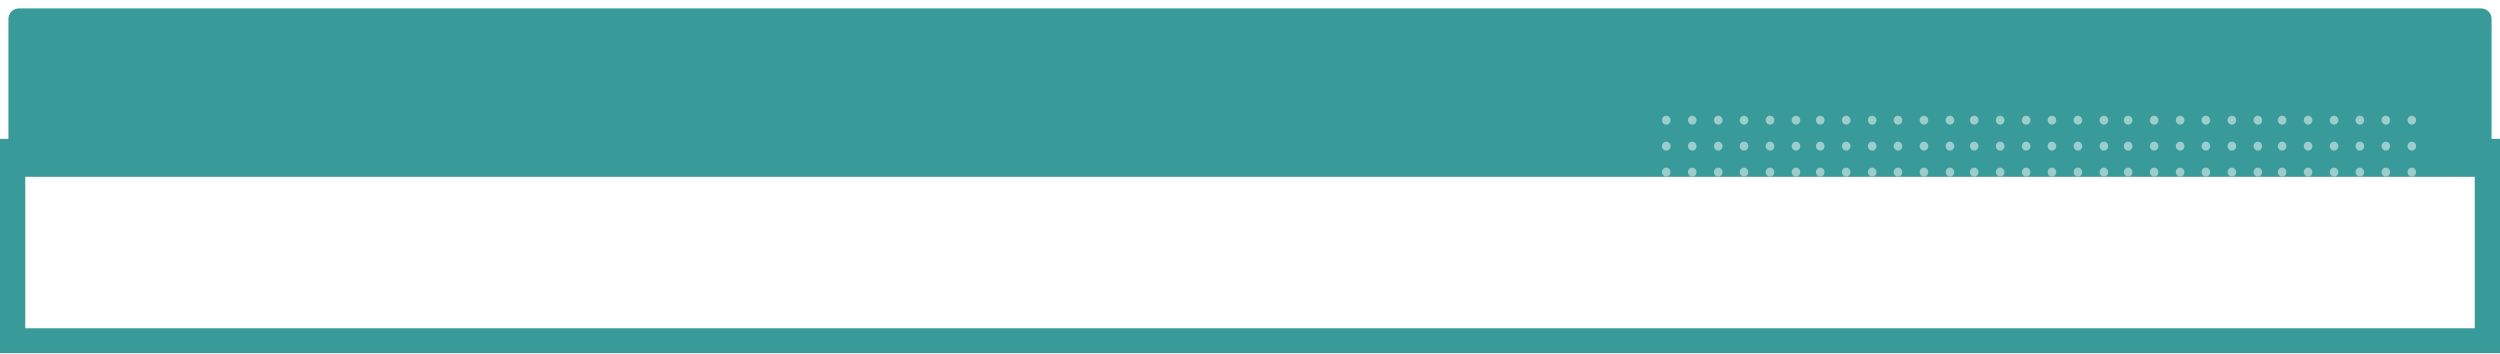 <svg width="1188" height="168" viewBox="0 0 1188 168" fill="none" xmlns="http://www.w3.org/2000/svg">
<g filter="url(#filter0_d_86_3343)">
<path d="M4 70H1184V155C1184 157.761 1181.76 160 1179 160H9C6.239 160 4 157.761 4 155V70Z" stroke="#389B99" stroke-width="16" mask="url(#path-1-inside-1_86_3343)"/>
<path d="M4 5C4 2.239 6.239 0 9 0H1179C1181.76 0 1184 2.239 1184 5V80H4V5Z" fill="#389B99"/>
<g opacity="0.5">
<path d="M1086.49 53.12C1086.49 54.276 1085.62 55.239 1084.45 55.239C1083.38 55.239 1082.41 54.276 1082.41 53.12C1082.41 51.964 1083.29 51 1084.45 51C1085.62 51 1086.49 51.964 1086.49 53.12Z" fill="white"/>
<path d="M1098.84 53.12C1098.84 54.276 1097.97 55.239 1096.8 55.239C1095.73 55.239 1094.76 54.276 1094.76 53.12C1094.76 51.964 1095.63 51 1096.8 51C1097.87 51 1098.84 51.964 1098.84 53.12Z" fill="white"/>
<path d="M1111.19 53.12C1111.19 54.276 1110.31 55.239 1109.15 55.239C1108.08 55.239 1107.11 54.276 1107.11 53.12C1107.11 51.964 1107.98 51 1109.15 51C1110.22 51 1111.19 51.964 1111.19 53.12Z" fill="white"/>
<path d="M1123.44 53.12C1123.44 54.276 1122.56 55.239 1121.4 55.239C1120.33 55.239 1119.36 54.276 1119.36 53.12C1119.36 51.964 1120.23 51 1121.4 51C1122.56 51 1123.44 51.964 1123.44 53.12Z" fill="white"/>
<path d="M1135.79 53.12C1135.79 54.276 1134.91 55.239 1133.75 55.239C1132.68 55.239 1131.7 54.276 1131.7 53.12C1131.7 51.964 1132.58 51 1133.75 51C1134.91 51 1135.79 51.964 1135.79 53.12Z" fill="white"/>
<path d="M1148.13 53.12C1148.13 54.276 1147.26 55.239 1146.09 55.239C1145.02 55.239 1144.05 54.276 1144.05 53.12C1144.05 51.964 1144.93 51 1146.09 51C1147.26 51 1148.13 51.964 1148.13 53.12Z" fill="white"/>
<path d="M1086.49 65.452C1086.49 66.608 1085.62 67.572 1084.45 67.572C1083.38 67.572 1082.41 66.608 1082.41 65.452C1082.41 64.296 1083.29 63.333 1084.45 63.333C1085.62 63.333 1086.49 64.296 1086.49 65.452Z" fill="white"/>
<path d="M1098.84 65.452C1098.84 66.608 1097.97 67.572 1096.8 67.572C1095.73 67.572 1094.76 66.608 1094.76 65.452C1094.76 64.296 1095.63 63.333 1096.8 63.333C1097.87 63.333 1098.84 64.296 1098.84 65.452Z" fill="white"/>
<path d="M1111.19 65.452C1111.19 66.608 1110.31 67.572 1109.15 67.572C1108.08 67.572 1107.11 66.608 1107.11 65.452C1107.11 64.296 1107.98 63.333 1109.15 63.333C1110.22 63.333 1111.19 64.296 1111.19 65.452Z" fill="white"/>
<path d="M1123.44 65.452C1123.44 66.608 1122.56 67.572 1121.4 67.572C1120.33 67.572 1119.36 66.608 1119.36 65.452C1119.36 64.296 1120.23 63.333 1121.4 63.333C1122.56 63.333 1123.44 64.296 1123.44 65.452Z" fill="white"/>
<path d="M1135.79 65.452C1135.79 66.608 1134.91 67.572 1133.75 67.572C1132.68 67.572 1131.7 66.608 1131.7 65.452C1131.7 64.296 1132.58 63.333 1133.75 63.333C1134.91 63.333 1135.79 64.296 1135.79 65.452Z" fill="white"/>
<path d="M1148.13 65.452C1148.13 66.608 1147.26 67.572 1146.09 67.572C1145.02 67.572 1144.05 66.608 1144.05 65.452C1144.05 64.296 1144.93 63.333 1146.09 63.333C1147.26 63.333 1148.13 64.296 1148.13 65.452Z" fill="white"/>
<path d="M1086.49 77.785C1086.49 78.941 1085.62 79.904 1084.45 79.904C1083.38 79.904 1082.41 78.941 1082.41 77.785C1082.41 76.629 1083.29 75.665 1084.45 75.665C1085.62 75.665 1086.49 76.629 1086.49 77.785Z" fill="white"/>
<path d="M1098.84 77.785C1098.84 78.941 1097.97 79.904 1096.8 79.904C1095.73 79.904 1094.76 78.941 1094.76 77.785C1094.76 76.629 1095.63 75.665 1096.8 75.665C1097.87 75.665 1098.84 76.629 1098.84 77.785Z" fill="white"/>
<path d="M1111.19 77.785C1111.19 78.941 1110.31 79.904 1109.15 79.904C1108.08 79.904 1107.11 78.941 1107.11 77.785C1107.11 76.629 1107.98 75.665 1109.15 75.665C1110.22 75.665 1111.19 76.629 1111.19 77.785Z" fill="white"/>
<path d="M1123.44 77.785C1123.44 78.941 1122.56 79.904 1121.4 79.904C1120.33 79.904 1119.36 78.941 1119.36 77.785C1119.36 76.629 1120.23 75.665 1121.4 75.665C1122.56 75.665 1123.44 76.629 1123.44 77.785Z" fill="white"/>
<path d="M1135.79 77.785C1135.79 78.941 1134.91 79.904 1133.75 79.904C1132.68 79.904 1131.7 78.941 1131.7 77.785C1131.7 76.629 1132.58 75.665 1133.75 75.665C1134.91 75.665 1135.79 76.629 1135.79 77.785Z" fill="white"/>
<path d="M1148.13 77.785C1148.13 78.941 1147.26 79.904 1146.09 79.904C1145.02 79.904 1144.05 78.941 1144.05 77.785C1144.05 76.629 1144.93 75.665 1146.09 75.665C1147.26 75.665 1148.13 76.629 1148.13 77.785Z" fill="white"/>
<path d="M1013.33 53.12C1013.33 54.276 1012.46 55.239 1011.29 55.239C1010.22 55.239 1009.25 54.276 1009.25 53.12C1009.25 51.964 1010.12 51 1011.29 51C1012.46 51 1013.33 51.964 1013.33 53.12Z" fill="white"/>
<path d="M1025.68 53.12C1025.68 54.276 1024.81 55.239 1023.64 55.239C1022.57 55.239 1021.6 54.276 1021.6 53.12C1021.6 51.964 1022.47 51 1023.64 51C1024.71 51 1025.68 51.964 1025.68 53.12Z" fill="white"/>
<path d="M1038.03 53.12C1038.03 54.276 1037.15 55.239 1035.99 55.239C1034.92 55.239 1033.94 54.276 1033.94 53.12C1033.94 51.964 1034.82 51 1035.99 51C1037.06 51 1038.03 51.964 1038.03 53.12Z" fill="white"/>
<path d="M1050.28 53.12C1050.28 54.276 1049.4 55.239 1048.24 55.239C1047.17 55.239 1046.19 54.276 1046.19 53.12C1046.19 51.964 1047.07 51 1048.24 51C1049.4 51 1050.28 51.964 1050.28 53.12Z" fill="white"/>
<path d="M1062.63 53.12C1062.63 54.276 1061.75 55.239 1060.58 55.239C1059.51 55.239 1058.54 54.276 1058.54 53.12C1058.54 51.964 1059.42 51 1060.58 51C1061.75 51 1062.63 51.964 1062.63 53.12Z" fill="white"/>
<path d="M1074.97 53.12C1074.97 54.276 1074.1 55.239 1072.93 55.239C1071.86 55.239 1070.89 54.276 1070.89 53.12C1070.89 51.964 1071.77 51 1072.93 51C1074.1 51 1074.97 51.964 1074.97 53.12Z" fill="white"/>
<path d="M1013.33 65.452C1013.33 66.608 1012.46 67.572 1011.29 67.572C1010.22 67.572 1009.25 66.608 1009.25 65.452C1009.25 64.296 1010.12 63.333 1011.29 63.333C1012.46 63.333 1013.33 64.296 1013.33 65.452Z" fill="white"/>
<path d="M1025.68 65.452C1025.68 66.608 1024.81 67.572 1023.64 67.572C1022.57 67.572 1021.6 66.608 1021.6 65.452C1021.6 64.296 1022.47 63.333 1023.64 63.333C1024.71 63.333 1025.68 64.296 1025.68 65.452Z" fill="white"/>
<path d="M1038.03 65.452C1038.03 66.608 1037.15 67.572 1035.99 67.572C1034.92 67.572 1033.94 66.608 1033.94 65.452C1033.94 64.296 1034.82 63.333 1035.99 63.333C1037.06 63.333 1038.03 64.296 1038.03 65.452Z" fill="white"/>
<path d="M1050.28 65.452C1050.28 66.608 1049.4 67.572 1048.24 67.572C1047.17 67.572 1046.19 66.608 1046.19 65.452C1046.19 64.296 1047.07 63.333 1048.24 63.333C1049.4 63.333 1050.28 64.296 1050.28 65.452Z" fill="white"/>
<path d="M1062.63 65.452C1062.63 66.608 1061.75 67.572 1060.58 67.572C1059.51 67.572 1058.54 66.608 1058.54 65.452C1058.54 64.296 1059.42 63.333 1060.58 63.333C1061.75 63.333 1062.63 64.296 1062.63 65.452Z" fill="white"/>
<path d="M1074.97 65.452C1074.97 66.608 1074.1 67.572 1072.93 67.572C1071.86 67.572 1070.89 66.608 1070.89 65.452C1070.89 64.296 1071.77 63.333 1072.93 63.333C1074.1 63.333 1074.97 64.296 1074.97 65.452Z" fill="white"/>
<path d="M1013.33 77.785C1013.33 78.941 1012.46 79.904 1011.29 79.904C1010.22 79.904 1009.25 78.941 1009.25 77.785C1009.25 76.629 1010.12 75.665 1011.29 75.665C1012.46 75.665 1013.33 76.629 1013.33 77.785Z" fill="white"/>
<path d="M1025.68 77.785C1025.68 78.941 1024.81 79.904 1023.64 79.904C1022.57 79.904 1021.6 78.941 1021.6 77.785C1021.6 76.629 1022.47 75.665 1023.64 75.665C1024.71 75.665 1025.68 76.629 1025.68 77.785Z" fill="white"/>
<path d="M1038.03 77.785C1038.03 78.941 1037.15 79.904 1035.99 79.904C1034.92 79.904 1033.94 78.941 1033.94 77.785C1033.94 76.629 1034.82 75.665 1035.99 75.665C1037.06 75.665 1038.03 76.629 1038.03 77.785Z" fill="white"/>
<path d="M1050.28 77.785C1050.28 78.941 1049.4 79.904 1048.24 79.904C1047.17 79.904 1046.19 78.941 1046.19 77.785C1046.19 76.629 1047.07 75.665 1048.24 75.665C1049.4 75.665 1050.28 76.629 1050.28 77.785Z" fill="white"/>
<path d="M1062.63 77.785C1062.63 78.941 1061.75 79.904 1060.58 79.904C1059.51 79.904 1058.54 78.941 1058.54 77.785C1058.54 76.629 1059.42 75.665 1060.58 75.665C1061.75 75.665 1062.63 76.629 1062.63 77.785Z" fill="white"/>
<path d="M1074.97 77.785C1074.97 78.941 1074.1 79.904 1072.93 79.904C1071.86 79.904 1070.89 78.941 1070.89 77.785C1070.89 76.629 1071.77 75.665 1072.93 75.665C1074.1 75.665 1074.97 76.629 1074.97 77.785Z" fill="white"/>
<path d="M940.172 53.12C940.172 54.276 939.297 55.239 938.13 55.239C937.061 55.239 936.088 54.276 936.088 53.12C936.088 51.964 936.963 51 938.13 51C939.297 51 940.172 51.964 940.172 53.12Z" fill="white"/>
<path d="M952.519 53.12C952.519 54.276 951.644 55.239 950.478 55.239C949.408 55.239 948.436 54.276 948.436 53.12C948.436 51.964 949.311 51 950.478 51C951.547 51 952.519 51.964 952.519 53.12Z" fill="white"/>
<path d="M964.867 53.12C964.867 54.276 963.992 55.239 962.825 55.239C961.756 55.239 960.784 54.276 960.784 53.12C960.784 51.964 961.659 51 962.825 51C963.895 51 964.867 51.964 964.867 53.12Z" fill="white"/>
<path d="M977.118 53.12C977.118 54.276 976.243 55.239 975.076 55.239C974.006 55.239 973.034 54.276 973.034 53.12C973.034 51.964 973.909 51 975.076 51C976.243 51 977.118 51.964 977.118 53.12Z" fill="white"/>
<path d="M989.465 53.12C989.465 54.276 988.59 55.239 987.424 55.239C986.354 55.239 985.382 54.276 985.382 53.12C985.382 51.964 986.257 51 987.424 51C988.59 51 989.465 51.964 989.465 53.12Z" fill="white"/>
<path d="M1001.81 53.12C1001.81 54.276 1000.94 55.239 999.771 55.239C998.702 55.239 997.729 54.276 997.729 53.12C997.729 51.964 998.605 51 999.771 51C1000.94 51 1001.81 51.964 1001.81 53.12Z" fill="white"/>
<path d="M940.172 65.452C940.172 66.608 939.297 67.572 938.13 67.572C937.061 67.572 936.088 66.608 936.088 65.452C936.088 64.296 936.963 63.333 938.13 63.333C939.297 63.333 940.172 64.296 940.172 65.452Z" fill="white"/>
<path d="M952.519 65.452C952.519 66.608 951.644 67.572 950.478 67.572C949.408 67.572 948.436 66.608 948.436 65.452C948.436 64.296 949.311 63.333 950.478 63.333C951.547 63.333 952.519 64.296 952.519 65.452Z" fill="white"/>
<path d="M964.867 65.452C964.867 66.608 963.992 67.572 962.825 67.572C961.756 67.572 960.784 66.608 960.784 65.452C960.784 64.296 961.659 63.333 962.825 63.333C963.895 63.333 964.867 64.296 964.867 65.452Z" fill="white"/>
<path d="M977.118 65.452C977.118 66.608 976.243 67.572 975.076 67.572C974.006 67.572 973.034 66.608 973.034 65.452C973.034 64.296 973.909 63.333 975.076 63.333C976.243 63.333 977.118 64.296 977.118 65.452Z" fill="white"/>
<path d="M989.465 65.452C989.465 66.608 988.59 67.572 987.424 67.572C986.354 67.572 985.382 66.608 985.382 65.452C985.382 64.296 986.257 63.333 987.424 63.333C988.59 63.333 989.465 64.296 989.465 65.452Z" fill="white"/>
<path d="M1001.81 65.452C1001.81 66.608 1000.94 67.572 999.771 67.572C998.702 67.572 997.729 66.608 997.729 65.452C997.729 64.296 998.605 63.333 999.771 63.333C1000.94 63.333 1001.81 64.296 1001.81 65.452Z" fill="white"/>
<path d="M940.172 77.785C940.172 78.941 939.297 79.904 938.13 79.904C937.061 79.904 936.088 78.941 936.088 77.785C936.088 76.629 936.963 75.665 938.13 75.665C939.297 75.665 940.172 76.629 940.172 77.785Z" fill="white"/>
<path d="M952.519 77.785C952.519 78.941 951.644 79.904 950.478 79.904C949.408 79.904 948.436 78.941 948.436 77.785C948.436 76.629 949.311 75.665 950.478 75.665C951.547 75.665 952.519 76.629 952.519 77.785Z" fill="white"/>
<path d="M964.867 77.785C964.867 78.941 963.992 79.904 962.825 79.904C961.756 79.904 960.784 78.941 960.784 77.785C960.784 76.629 961.659 75.665 962.825 75.665C963.895 75.665 964.867 76.629 964.867 77.785Z" fill="white"/>
<path d="M977.118 77.785C977.118 78.941 976.243 79.904 975.076 79.904C974.006 79.904 973.034 78.941 973.034 77.785C973.034 76.629 973.909 75.665 975.076 75.665C976.243 75.665 977.118 76.629 977.118 77.785Z" fill="white"/>
<path d="M989.465 77.785C989.465 78.941 988.59 79.904 987.424 79.904C986.354 79.904 985.382 78.941 985.382 77.785C985.382 76.629 986.257 75.665 987.424 75.665C988.59 75.665 989.465 76.629 989.465 77.785Z" fill="white"/>
<path d="M1001.81 77.785C1001.81 78.941 1000.94 79.904 999.771 79.904C998.702 79.904 997.729 78.941 997.729 77.785C997.729 76.629 998.605 75.665 999.771 75.665C1000.94 75.665 1001.81 76.629 1001.81 77.785Z" fill="white"/>
<path d="M867.011 53.12C867.011 54.276 866.136 55.239 864.969 55.239C863.9 55.239 862.928 54.276 862.928 53.12C862.928 51.964 863.803 51 864.969 51C866.136 51 867.011 51.964 867.011 53.12Z" fill="white"/>
<path d="M879.359 53.12C879.359 54.276 878.484 55.239 877.317 55.239C876.248 55.239 875.275 54.276 875.275 53.12C875.275 51.964 876.15 51 877.317 51C878.387 51 879.359 51.964 879.359 53.12Z" fill="white"/>
<path d="M891.707 53.12C891.707 54.276 890.831 55.239 889.665 55.239C888.595 55.239 887.623 54.276 887.623 53.12C887.623 51.964 888.498 51 889.665 51C890.734 51 891.707 51.964 891.707 53.12Z" fill="white"/>
<path d="M903.957 53.12C903.957 54.276 903.082 55.239 901.915 55.239C900.846 55.239 899.874 54.276 899.874 53.12C899.874 51.964 900.749 51 901.915 51C903.082 51 903.957 51.964 903.957 53.12Z" fill="white"/>
<path d="M916.305 53.12C916.305 54.276 915.43 55.239 914.263 55.239C913.193 55.239 912.221 54.276 912.221 53.12C912.221 51.964 913.096 51 914.263 51C915.43 51 916.305 51.964 916.305 53.12Z" fill="white"/>
<path d="M928.652 53.12C928.652 54.276 927.777 55.239 926.611 55.239C925.541 55.239 924.569 54.276 924.569 53.12C924.569 51.964 925.444 51 926.611 51C927.777 51 928.652 51.964 928.652 53.12Z" fill="white"/>
<path d="M867.011 65.452C867.011 66.608 866.136 67.572 864.969 67.572C863.9 67.572 862.928 66.608 862.928 65.452C862.928 64.296 863.803 63.333 864.969 63.333C866.136 63.333 867.011 64.296 867.011 65.452Z" fill="white"/>
<path d="M879.359 65.452C879.359 66.608 878.484 67.572 877.317 67.572C876.248 67.572 875.275 66.608 875.275 65.452C875.275 64.296 876.15 63.333 877.317 63.333C878.387 63.333 879.359 64.296 879.359 65.452Z" fill="white"/>
<path d="M891.707 65.452C891.707 66.608 890.831 67.572 889.665 67.572C888.595 67.572 887.623 66.608 887.623 65.452C887.623 64.296 888.498 63.333 889.665 63.333C890.734 63.333 891.707 64.296 891.707 65.452Z" fill="white"/>
<path d="M903.957 65.452C903.957 66.608 903.082 67.572 901.915 67.572C900.846 67.572 899.874 66.608 899.874 65.452C899.874 64.296 900.749 63.333 901.915 63.333C903.082 63.333 903.957 64.296 903.957 65.452Z" fill="white"/>
<path d="M916.305 65.452C916.305 66.608 915.43 67.572 914.263 67.572C913.193 67.572 912.221 66.608 912.221 65.452C912.221 64.296 913.096 63.333 914.263 63.333C915.43 63.333 916.305 64.296 916.305 65.452Z" fill="white"/>
<path d="M928.652 65.452C928.652 66.608 927.777 67.572 926.611 67.572C925.541 67.572 924.569 66.608 924.569 65.452C924.569 64.296 925.444 63.333 926.611 63.333C927.777 63.333 928.652 64.296 928.652 65.452Z" fill="white"/>
<path d="M867.011 77.785C867.011 78.941 866.136 79.904 864.969 79.904C863.9 79.904 862.928 78.941 862.928 77.785C862.928 76.629 863.803 75.665 864.969 75.665C866.136 75.665 867.011 76.629 867.011 77.785Z" fill="white"/>
<path d="M879.359 77.785C879.359 78.941 878.484 79.904 877.317 79.904C876.248 79.904 875.275 78.941 875.275 77.785C875.275 76.629 876.15 75.665 877.317 75.665C878.387 75.665 879.359 76.629 879.359 77.785Z" fill="white"/>
<path d="M891.707 77.785C891.707 78.941 890.831 79.904 889.665 79.904C888.595 79.904 887.623 78.941 887.623 77.785C887.623 76.629 888.498 75.665 889.665 75.665C890.734 75.665 891.707 76.629 891.707 77.785Z" fill="white"/>
<path d="M903.957 77.785C903.957 78.941 903.082 79.904 901.915 79.904C900.846 79.904 899.874 78.941 899.874 77.785C899.874 76.629 900.749 75.665 901.915 75.665C903.082 75.665 903.957 76.629 903.957 77.785Z" fill="white"/>
<path d="M916.305 77.785C916.305 78.941 915.43 79.904 914.263 79.904C913.193 79.904 912.221 78.941 912.221 77.785C912.221 76.629 913.096 75.665 914.263 75.665C915.43 75.665 916.305 76.629 916.305 77.785Z" fill="white"/>
<path d="M928.652 77.785C928.652 78.941 927.777 79.904 926.611 79.904C925.541 79.904 924.569 78.941 924.569 77.785C924.569 76.629 925.444 75.665 926.611 75.665C927.777 75.665 928.652 76.629 928.652 77.785Z" fill="white"/>
<path d="M793.851 53.12C793.851 54.276 792.976 55.239 791.809 55.239C790.739 55.239 789.767 54.276 789.767 53.12C789.767 51.964 790.642 51 791.809 51C792.976 51 793.851 51.964 793.851 53.12Z" fill="white"/>
<path d="M806.198 53.12C806.198 54.276 805.323 55.239 804.156 55.239C803.087 55.239 802.115 54.276 802.115 53.12C802.115 51.964 802.99 51 804.156 51C805.226 51 806.198 51.964 806.198 53.12Z" fill="white"/>
<path d="M818.546 53.12C818.546 54.276 817.671 55.239 816.504 55.239C815.435 55.239 814.462 54.276 814.462 53.12C814.462 51.964 815.337 51 816.504 51C817.574 51 818.546 51.964 818.546 53.12Z" fill="white"/>
<path d="M830.796 53.12C830.796 54.276 829.921 55.239 828.755 55.239C827.685 55.239 826.713 54.276 826.713 53.12C826.713 51.964 827.588 51 828.755 51C829.921 51 830.796 51.964 830.796 53.12Z" fill="white"/>
<path d="M843.144 53.12C843.144 54.276 842.269 55.239 841.102 55.239C840.033 55.239 839.061 54.276 839.061 53.12C839.061 51.964 839.936 51 841.102 51C842.269 51 843.144 51.964 843.144 53.12Z" fill="white"/>
<path d="M855.492 53.12C855.492 54.276 854.617 55.239 853.45 55.239C852.38 55.239 851.408 54.276 851.408 53.12C851.408 51.964 852.283 51 853.45 51C854.617 51 855.492 51.964 855.492 53.12Z" fill="white"/>
<path d="M793.851 65.452C793.851 66.608 792.976 67.572 791.809 67.572C790.739 67.572 789.767 66.608 789.767 65.452C789.767 64.296 790.642 63.333 791.809 63.333C792.976 63.333 793.851 64.296 793.851 65.452Z" fill="white"/>
<path d="M806.198 65.452C806.198 66.608 805.323 67.572 804.156 67.572C803.087 67.572 802.115 66.608 802.115 65.452C802.115 64.296 802.99 63.333 804.156 63.333C805.226 63.333 806.198 64.296 806.198 65.452Z" fill="white"/>
<path d="M818.546 65.452C818.546 66.608 817.671 67.572 816.504 67.572C815.435 67.572 814.462 66.608 814.462 65.452C814.462 64.296 815.337 63.333 816.504 63.333C817.574 63.333 818.546 64.296 818.546 65.452Z" fill="white"/>
<path d="M830.796 65.452C830.796 66.608 829.921 67.572 828.755 67.572C827.685 67.572 826.713 66.608 826.713 65.452C826.713 64.296 827.588 63.333 828.755 63.333C829.921 63.333 830.796 64.296 830.796 65.452Z" fill="white"/>
<path d="M843.144 65.452C843.144 66.608 842.269 67.572 841.102 67.572C840.033 67.572 839.061 66.608 839.061 65.452C839.061 64.296 839.936 63.333 841.102 63.333C842.269 63.333 843.144 64.296 843.144 65.452Z" fill="white"/>
<path d="M855.492 65.452C855.492 66.608 854.617 67.572 853.45 67.572C852.38 67.572 851.408 66.608 851.408 65.452C851.408 64.296 852.283 63.333 853.45 63.333C854.617 63.333 855.492 64.296 855.492 65.452Z" fill="white"/>
<path d="M793.851 77.785C793.851 78.941 792.976 79.904 791.809 79.904C790.739 79.904 789.767 78.941 789.767 77.785C789.767 76.629 790.642 75.665 791.809 75.665C792.976 75.665 793.851 76.629 793.851 77.785Z" fill="white"/>
<path d="M806.198 77.785C806.198 78.941 805.323 79.904 804.156 79.904C803.087 79.904 802.115 78.941 802.115 77.785C802.115 76.629 802.99 75.665 804.156 75.665C805.226 75.665 806.198 76.629 806.198 77.785Z" fill="white"/>
<path d="M818.546 77.785C818.546 78.941 817.671 79.904 816.504 79.904C815.435 79.904 814.462 78.941 814.462 77.785C814.462 76.629 815.337 75.665 816.504 75.665C817.574 75.665 818.546 76.629 818.546 77.785Z" fill="white"/>
<path d="M830.796 77.785C830.796 78.941 829.921 79.904 828.755 79.904C827.685 79.904 826.713 78.941 826.713 77.785C826.713 76.629 827.588 75.665 828.755 75.665C829.921 75.665 830.796 76.629 830.796 77.785Z" fill="white"/>
<path d="M843.144 77.785C843.144 78.941 842.269 79.904 841.102 79.904C840.033 79.904 839.061 78.941 839.061 77.785C839.061 76.629 839.936 75.665 841.102 75.665C842.269 75.665 843.144 76.629 843.144 77.785Z" fill="white"/>
<path d="M855.492 77.785C855.492 78.941 854.617 79.904 853.45 79.904C852.38 79.904 851.408 78.941 851.408 77.785C851.408 76.629 852.283 75.665 853.45 75.665C854.617 75.665 855.492 76.629 855.492 77.785Z" fill="white"/>
</g>
</g>
<defs>
<filter id="filter0_d_86_3343" x="0" y="0" width="1188" height="168" filterUnits="userSpaceOnUse" color-interpolation-filters="sRGB">
<feFlood flood-opacity="0" result="BackgroundImageFix"/>
<feColorMatrix in="SourceAlpha" type="matrix" values="0 0 0 0 0 0 0 0 0 0 0 0 0 0 0 0 0 0 127 0" result="hardAlpha"/>
<feOffset dy="4"/>
<feGaussianBlur stdDeviation="2"/>
<feComposite in2="hardAlpha" operator="out"/>
<feColorMatrix type="matrix" values="0 0 0 0 0 0 0 0 0 0 0 0 0 0 0 0 0 0 0.15 0"/>
<feBlend mode="normal" in2="BackgroundImageFix" result="effect1_dropShadow_86_3343"/>
<feBlend mode="normal" in="SourceGraphic" in2="effect1_dropShadow_86_3343" result="shape"/>
</filter>
</defs>
</svg>
